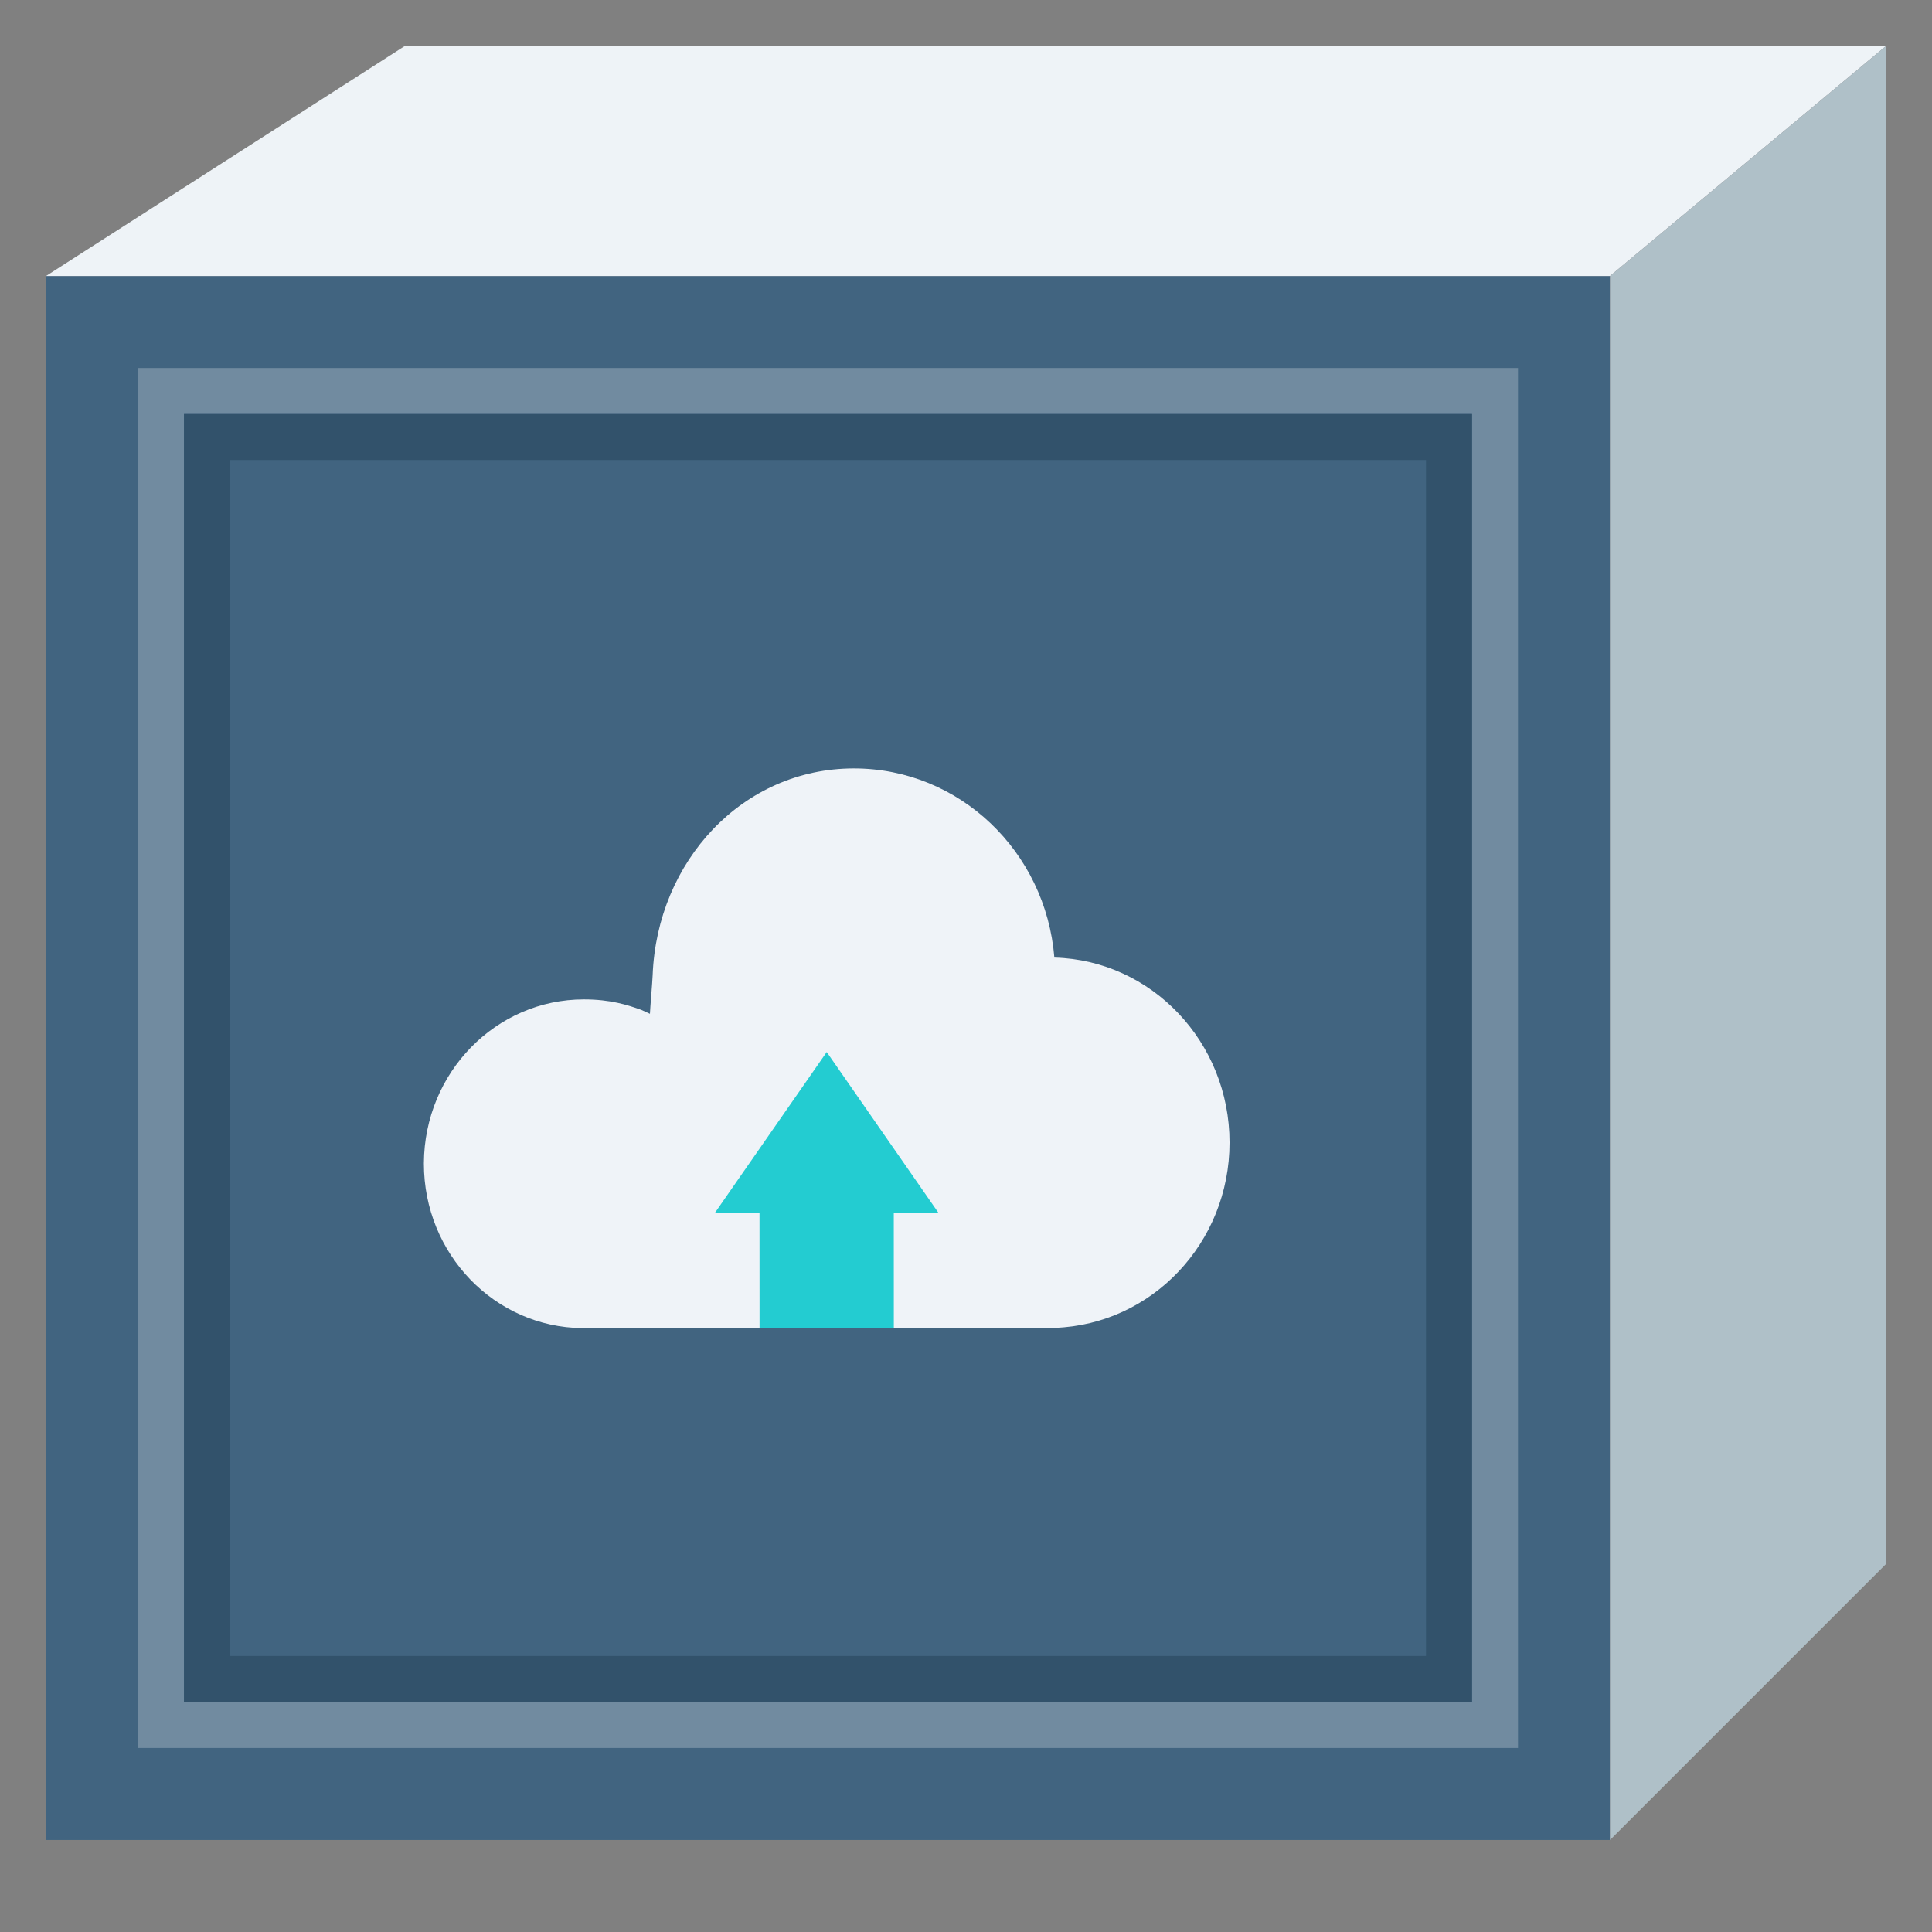<?xml version="1.0" encoding="UTF-8"?>
<svg width="42px" height="42px" viewBox="0 0 42 42" version="1.1" xmlns="http://www.w3.org/2000/svg" xmlns:xlink="http://www.w3.org/1999/xlink">
    <rect x="0" y="0" width="42" height="42" fill="#808080" stroke="none"/>
    <title>cloud-backup</title>
    <g id="页面-1" stroke="none" stroke-width="1" fill="none" fill-rule="evenodd">
        <g id="cloud-backup">
            <g id="背景区域" opacity="0" fill="#D8D8D8" fill-rule="nonzero">
                <rect id="矩形" x="0" y="0" width="42" height="42"></rect>
            </g>
            <g id="底块" transform="translate(0.909, 0.424)">
                <polygon id="路径-7备份-2" fill="#416480" fill-rule="nonzero" transform="translate(17.091, 22.576) scale(-1, 1) translate(-17.091, -22.576) " points="0.091 39.576 0.091 5.576 34.091 5.576 34.091 39.576"></polygon>
                <polygon id="路径-7备份-6" fill="#EEF3F7" fill-rule="nonzero" transform="translate(20.091, 3.076) rotate(180) translate(-20.091, -3.076) " points="0.091 5.576 6.091 0.576 40.091 0.576 32.291 5.576"></polygon>
                <polygon id="路径-7备份-5" fill="#AFC0C8" fill-rule="nonzero" transform="translate(37.091, 20.076) scale(-1, 1) translate(-37.091, -20.076) " points="34.091 33.576 34.091 0.576 40.091 5.576 40.091 39.576"></polygon>
                <polygon id="路径-7备份-4" stroke="#FFFFFF" opacity="0.25" transform="translate(17.091, 22.576) scale(-1, 1) translate(-17.091, -22.576) " points="31.591 8.076 31.591 37.076 2.591 37.076 2.591 8.076"></polygon>
                <polygon id="路径-7备份-4" stroke="#32526B" transform="translate(17.091, 22.576) scale(-1, 1) translate(-17.091, -22.576) " points="30.591 9.076 30.591 36.076 3.591 36.076 3.591 9.076"></polygon>
            </g>
            <g id="Icon/云备份" transform="translate(8, 13)">
                <rect id="矩形" fill="#D8D8D8" fill-rule="nonzero" opacity="0" x="0" y="3.55271368e-15" width="20" height="20"></rect>
                <g id="云备份">
                    <rect id="矩形备份-3" fill="#D8D8D8" fill-rule="nonzero" opacity="0" x="0" y="3.55271368e-15" width="20" height="20"></rect>
                    <g id="编组" transform="translate(1, 1)">
                        <polygon id="矩形备份-5" points="0 0 17.514 0 17.514 18 11.911 18 0 18"></polygon>
                        <path d="M13.921,14.866 L13.933,14.866 C16.036,14.793 17.729,13.023 17.729,10.838 C17.729,8.653 16.036,6.877 13.927,6.817 L13.921,6.817 C13.734,4.511 11.859,2.705 9.563,2.705 C7.144,2.705 5.282,4.722 5.188,7.202 C5.182,7.359 5.135,7.894 5.129,8.039 L4.942,7.954 C4.643,7.846 4.268,7.726 3.694,7.726 C1.779,7.726 0.227,9.315 0.215,11.284 L0.215,11.296 C0.215,13.258 1.75,14.853 3.659,14.872 L3.688,14.872 L13.921,14.866" id="路径" fill="#EFF3F8" fill-rule="nonzero"></path>
                        <polygon id="形状结合" fill="#23CCD1" fill-rule="nonzero" points="8.972 8.87 11.404 12.37 10.43 12.37 10.431 14.87 7.512 14.87 7.511 12.37 6.539 12.37"></polygon>
                    </g>
                </g>
            </g>
        </g>
    </g>
</svg>